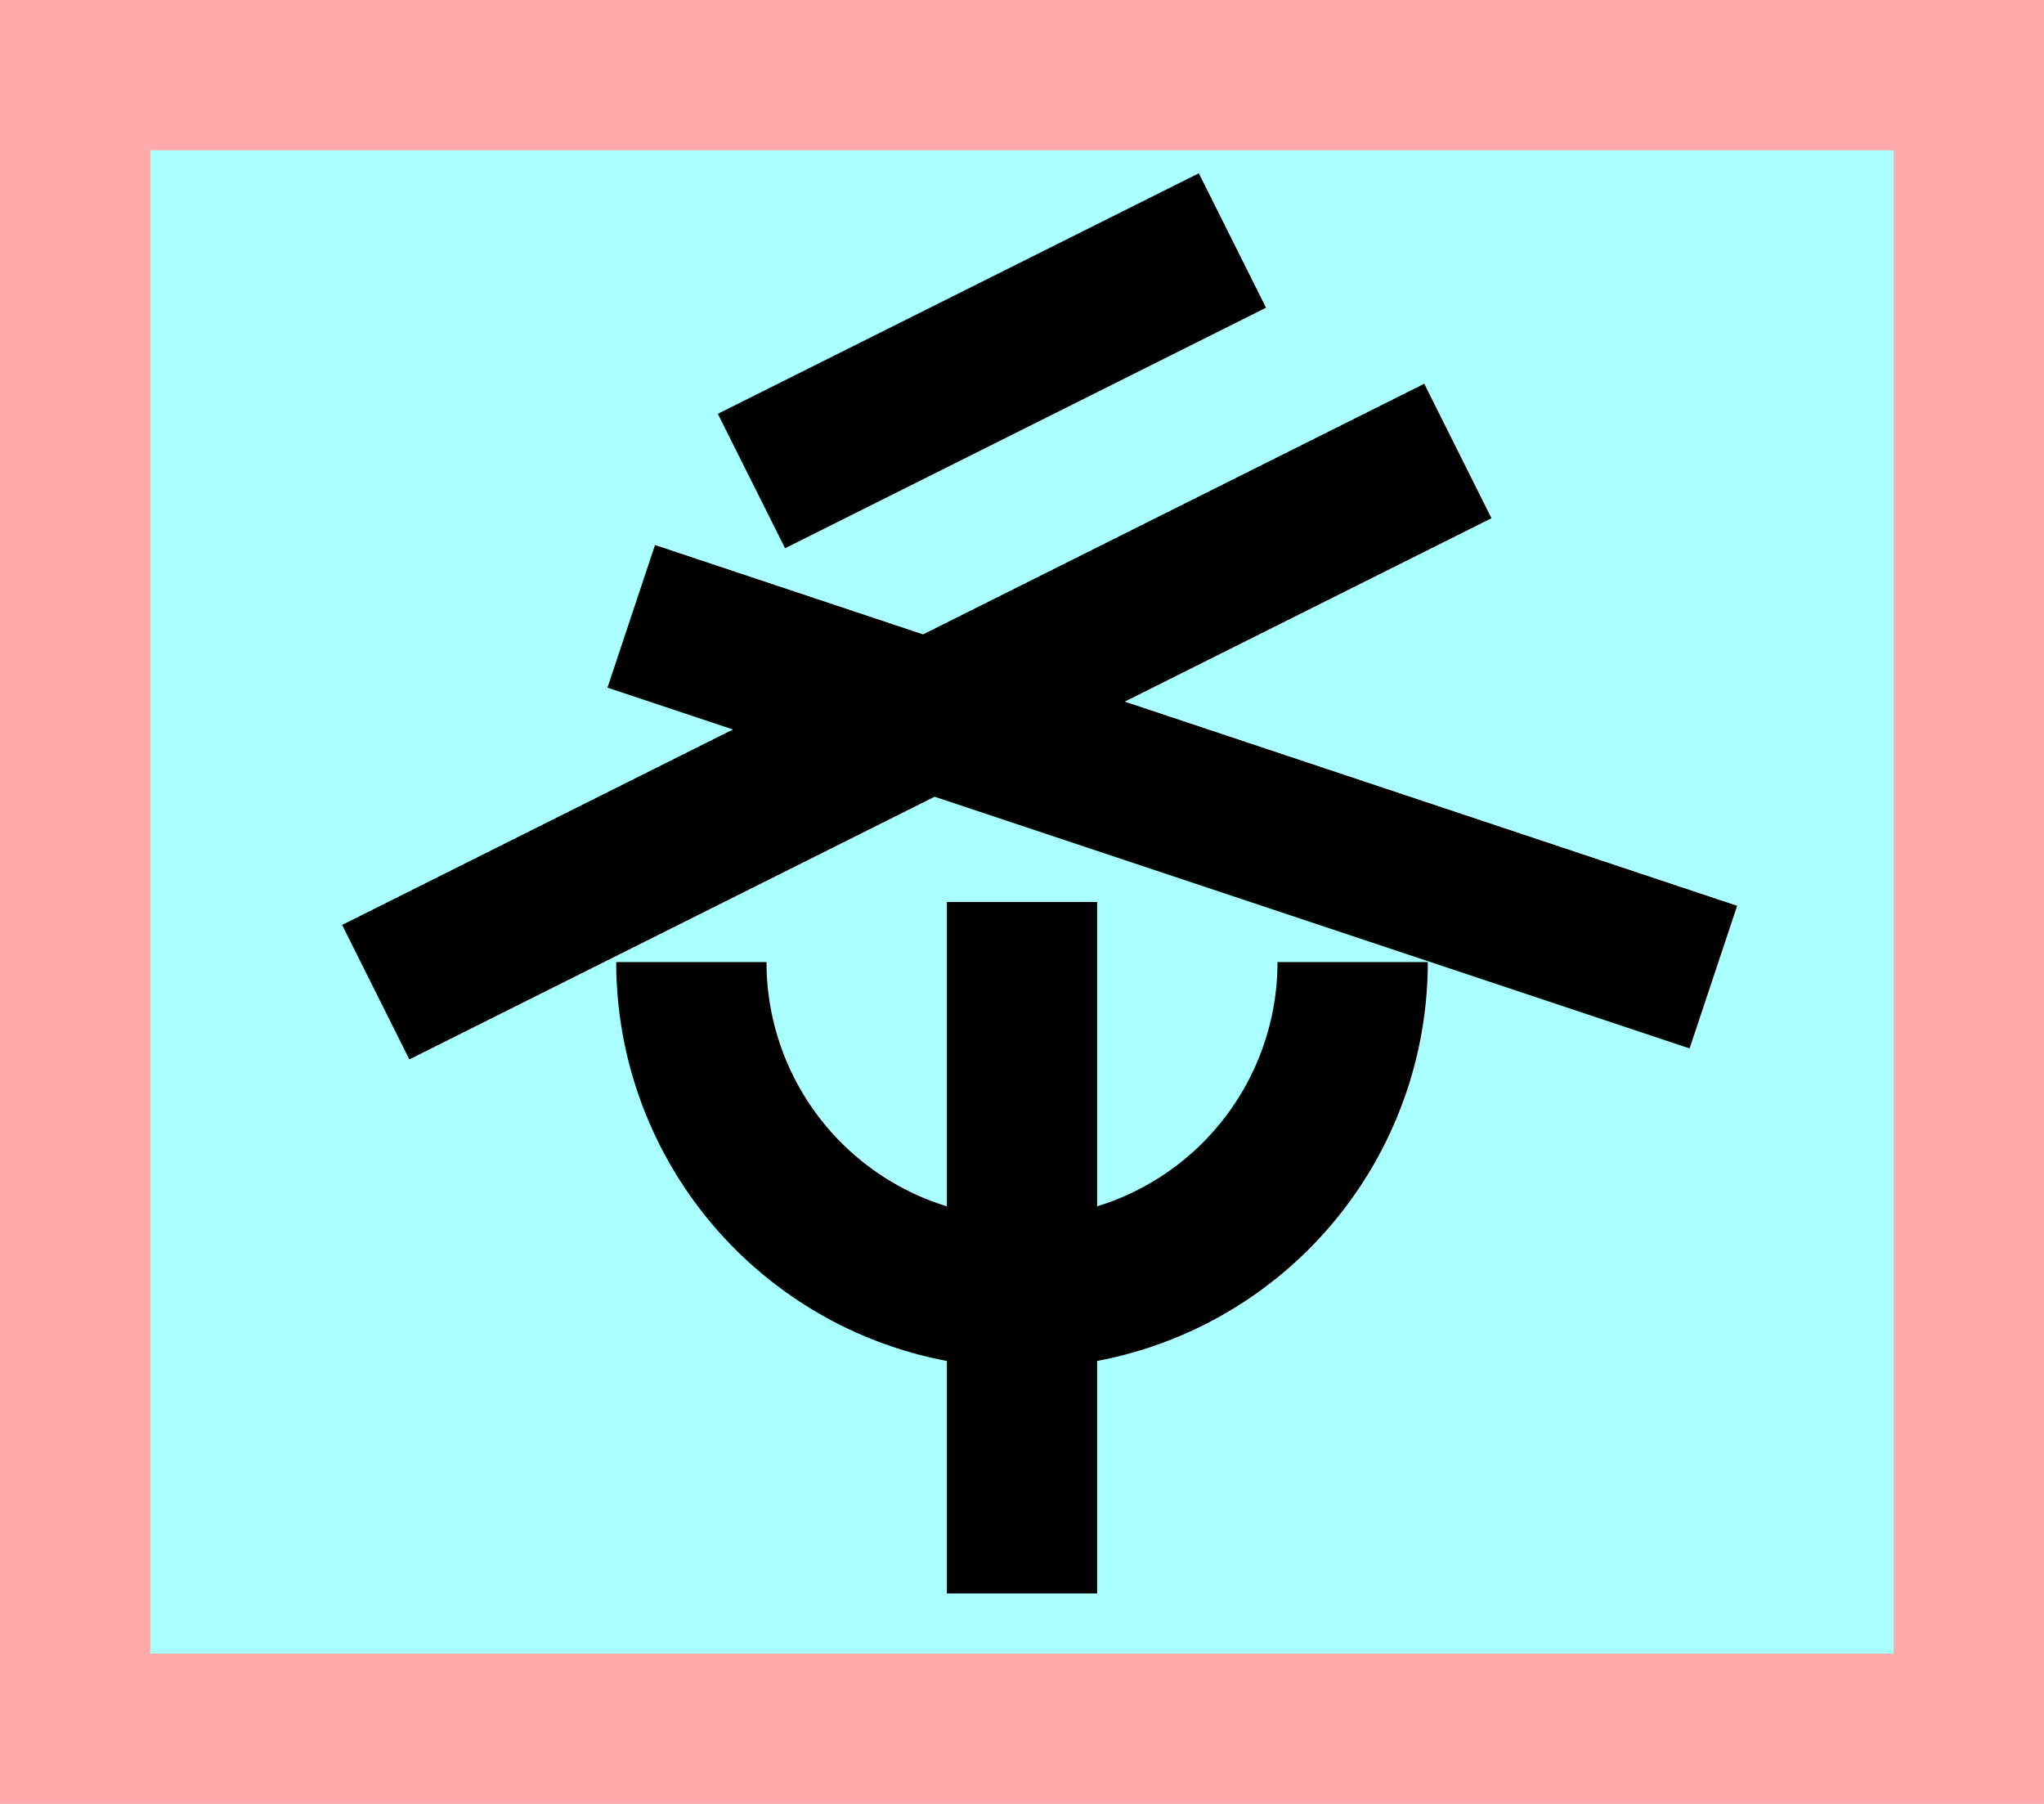 <?xml version="1.0" encoding="UTF-8"?>
<svg width="136mm" height="120mm" version="1.1" viewBox="0 0 136 120" xmlns="http://www.w3.org/2000/svg">
    <path fill="#faa" d="m0 0 h136v120h-136" />
    <path fill="#aff" d="m10 10 h116 v 100 h-116 z" />
    <g stroke="#000" stroke-width="10" fill="none">
        <g id="glyph">
            <path d="m 50 32 l 32 -16"></path>
            <path d="m 97 30 l -72 36"></path>
            <path d="m 42 41 l 72 24"></path>
            <path d="m46 64 a22 22 0 0 0 44 0"></path>
            <path d="m68 60v46"></path>
        </g>
    </g>
</svg>